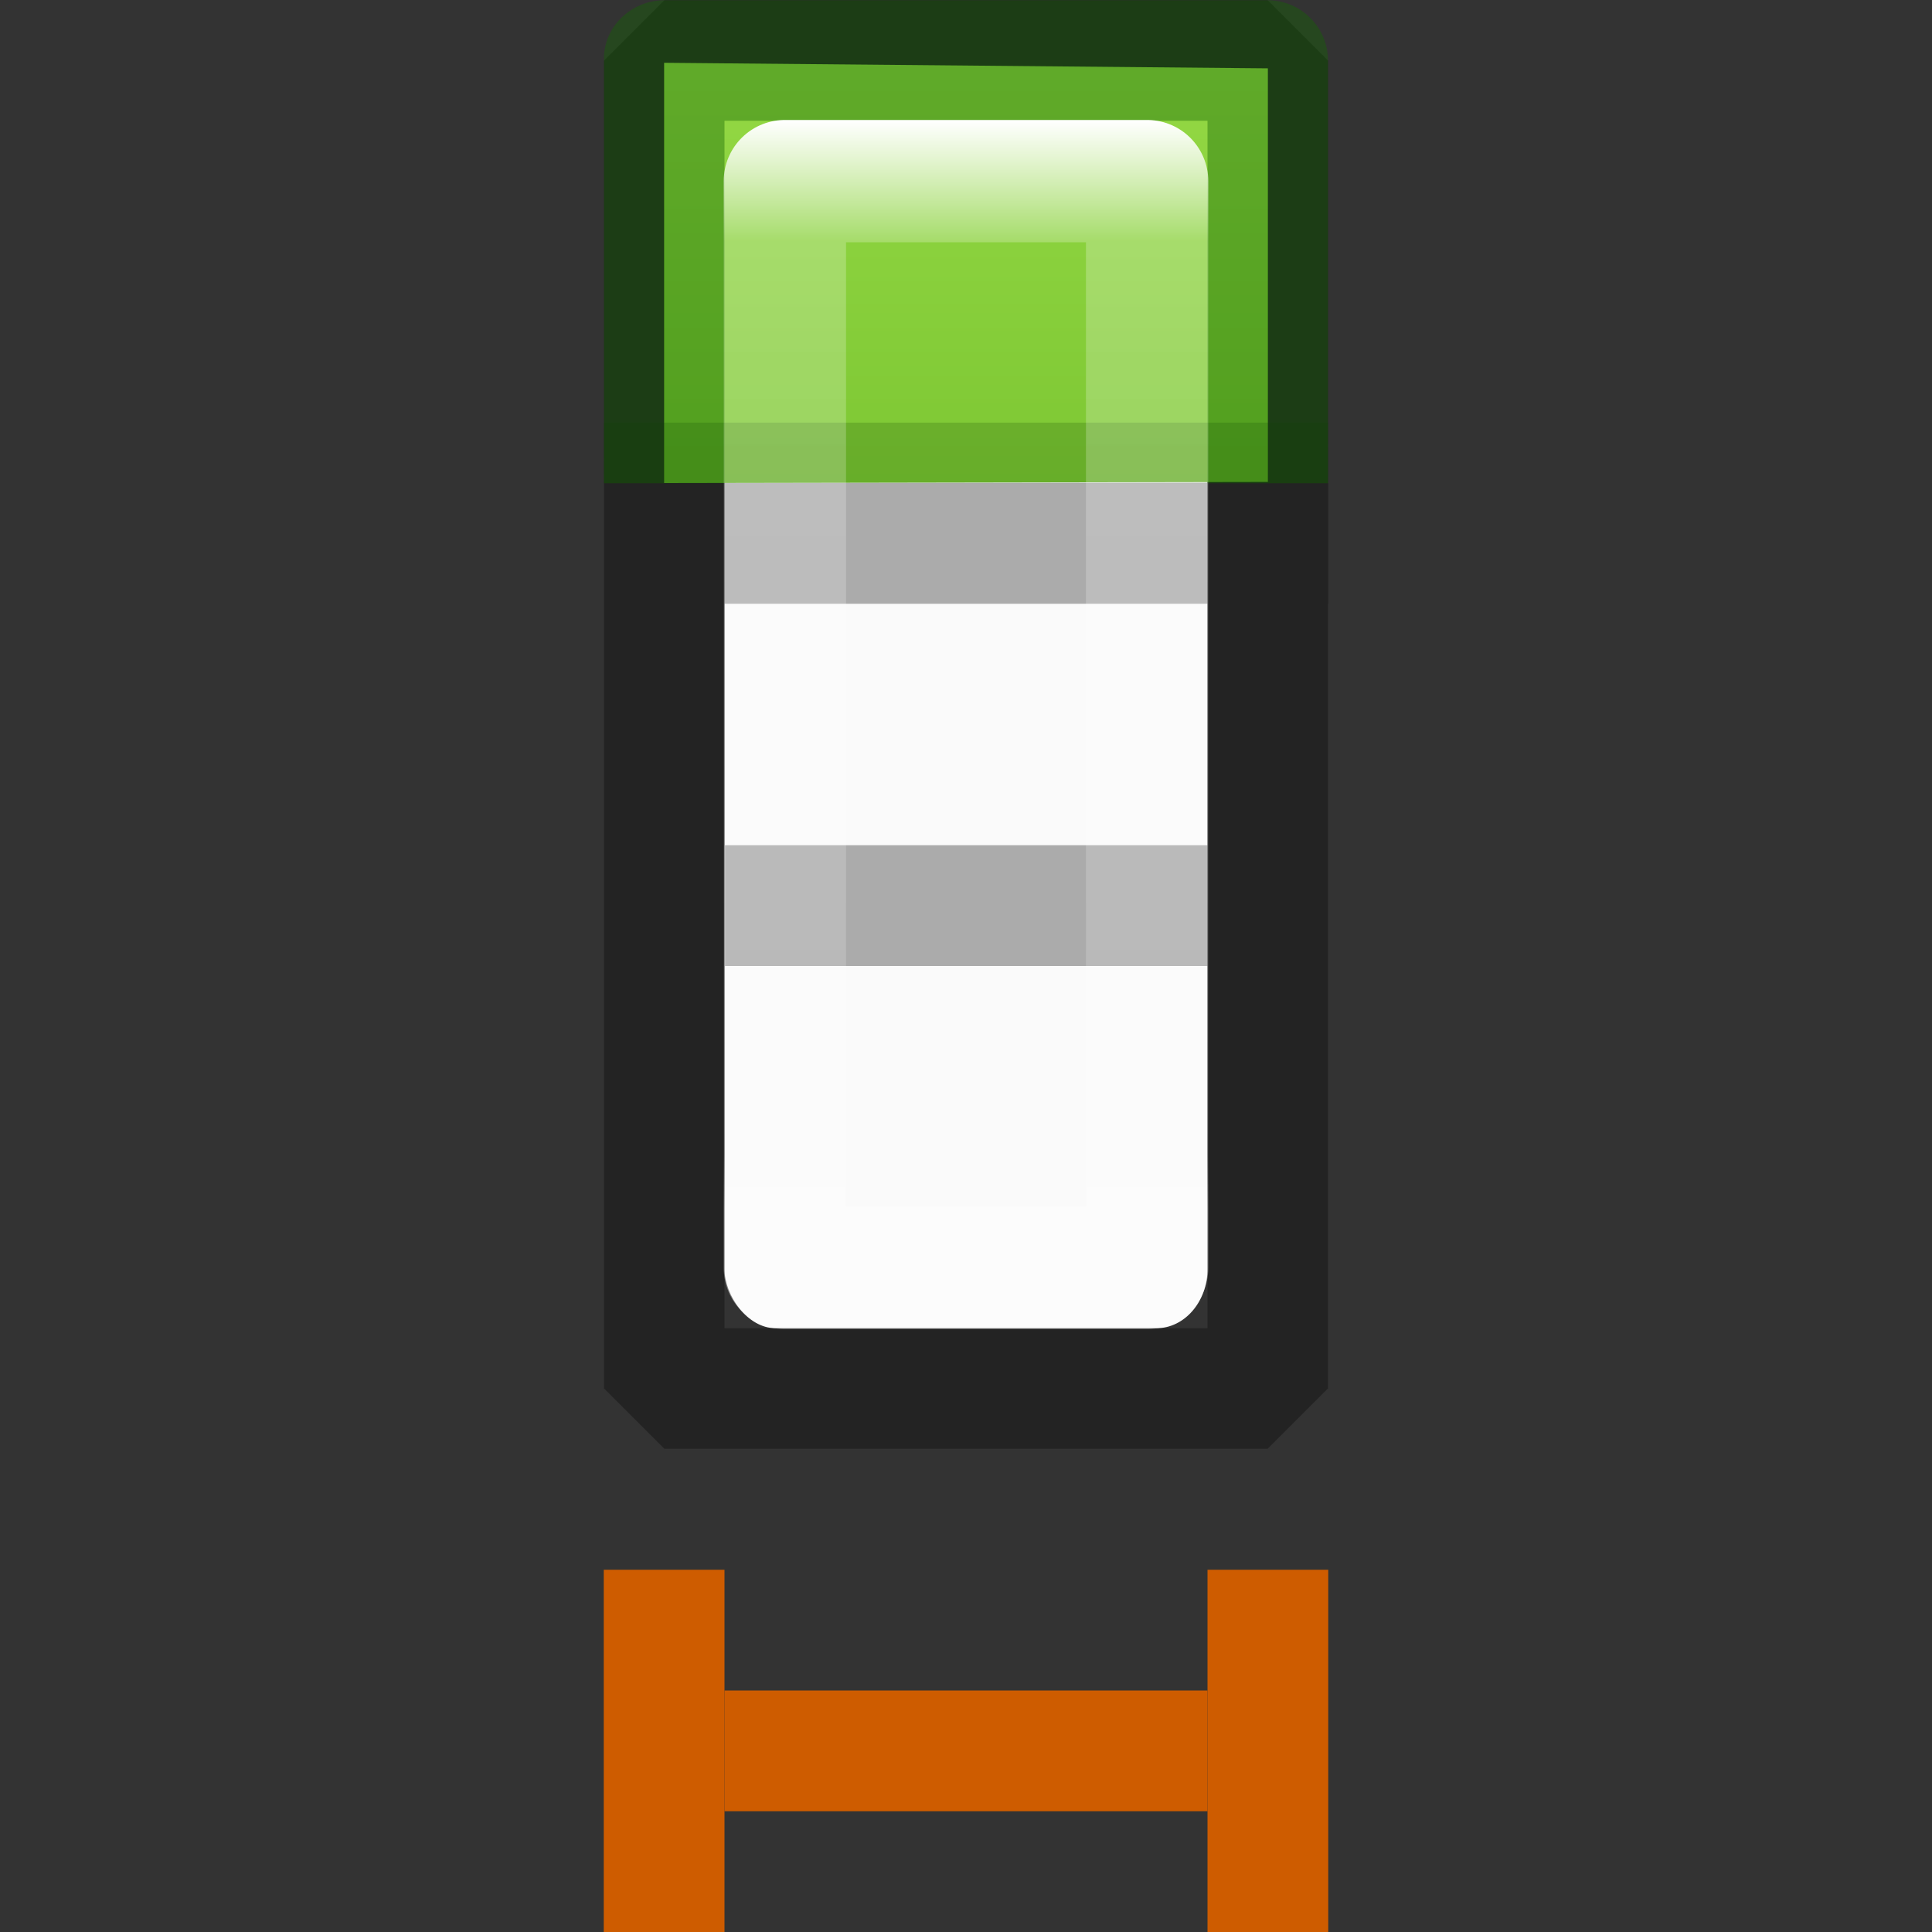 <svg viewBox="0 0 16 16" xmlns="http://www.w3.org/2000/svg" xmlns:xlink="http://www.w3.org/1999/xlink"><rect x="0" y="0" width="16" height="16" fill="#333333" stroke="none"/><linearGradient id="a" gradientTransform="matrix(.679 0 0 .738 2.766 -2.562)" gradientUnits="userSpaceOnUse" x1="23.916" x2="23.916" y1="4.827" y2="17.025"><stop offset="0" stop-color="#fff"/><stop offset=".111" stop-color="#fff" stop-opacity=".235"/><stop offset=".951" stop-color="#fff" stop-opacity=".157"/><stop offset="1" stop-color="#fff" stop-opacity=".392"/></linearGradient><linearGradient id="b" gradientTransform="matrix(.594 0 0 .6 -19.265 -.033)" gradientUnits="userSpaceOnUse" x1="25.132" x2="25.132" y1="15.5" y2="48.396"><stop offset="0" stop-color="#fafafa"/><stop offset="1" stop-color="#e2e1de"/></linearGradient><linearGradient id="c" gradientTransform="matrix(.941 0 0 1.027 -.05 -3.032)" gradientUnits="userSpaceOnUse" x1="7" x2="7" y1="-4" y2="17"><stop offset="0" stop-color="#cdf87e"/><stop offset=".262" stop-color="#a2e34f"/><stop offset=".661" stop-color="#68b723"/><stop offset="1" stop-color="#1d7e0d"/></linearGradient><g transform="translate(0 2)"><rect fill="url(#b)" height="10" rx=".424" ry=".491" width="4" x="6" y="-1"/><path d="m5.502.002-.5.5v10.996l.5.5h4.996l.5-.5v-6.498h.002v-1h-.002v-3.498l-.5-.5zm.498.998h4v3h-4zm0 4h4v2h-3.996v1h3.996l-0 3h-4z" fill-opacity=".32" transform="translate(0 -2)"/></g><path d="m5.5.52 5 .046v3.425l-5 .009z" fill="url(#c)"/><path d="m5.502.002c-.276 0-.51.224-.5.5v3.5h.998v-3.002h4v3.002h.998v-3.5c0-.276-.224-.5-.5-.5zm.5 3v1zm3.996 0v1z" fill="#126400" opacity=".4"/><path d="m5.002 3.5h5.998l-.002.5h-5.998z" fill="#0c4400" fill-opacity=".592" opacity=".32"/><g fill="none"><path d="m6.5 1.5h3v9h-3z" stroke="url(#a)" stroke-linecap="round" stroke-linejoin="round" stroke-width="1.013"/><g stroke="#ce5c00"><path d="m5.5 13.5v2" stroke-linecap="square" stroke-linejoin="round"/><path d="m10.5 13.5v2" stroke-linecap="square" stroke-linejoin="round"/><path d="m6 14.5h4"/></g></g></svg>